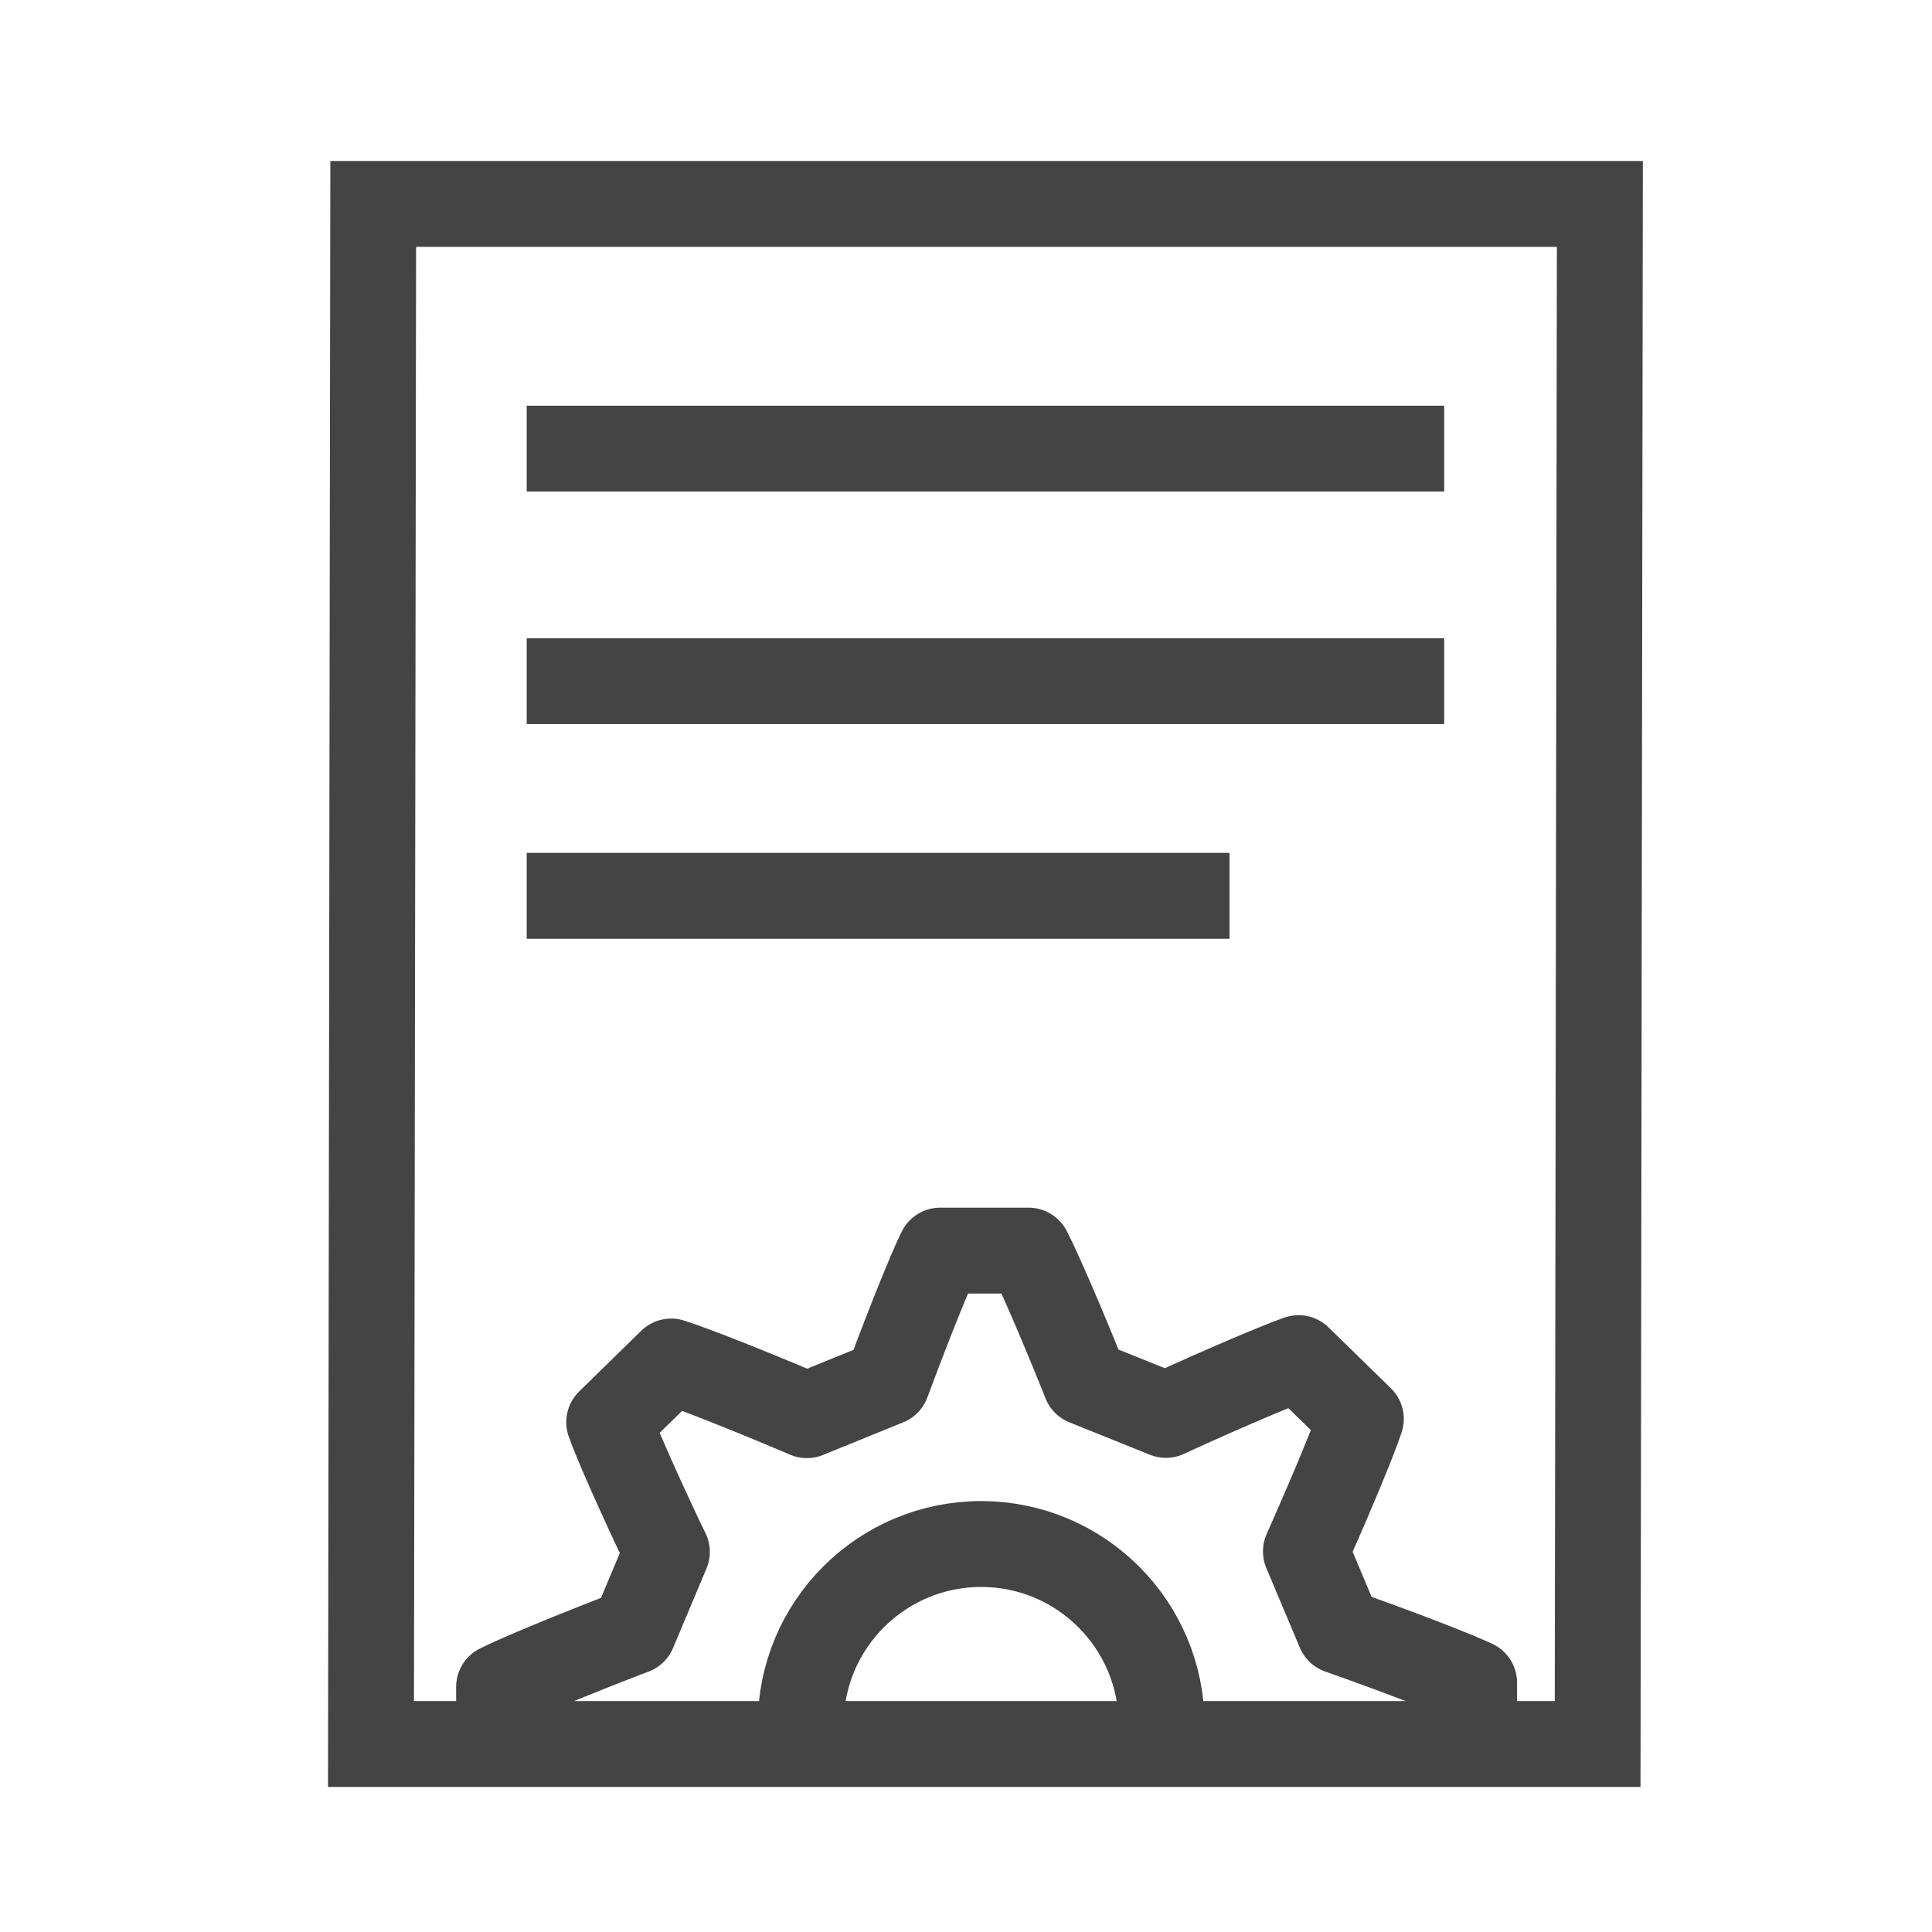 <?xml version="1.0" encoding="utf-8"?>
<!-- Generator: Adobe Illustrator 16.0.0, SVG Export Plug-In . SVG Version: 6.00 Build 0)  -->
<!DOCTYPE svg PUBLIC "-//W3C//DTD SVG 1.1//EN" "http://www.w3.org/Graphics/SVG/1.1/DTD/svg11.dtd">
<svg version="1.1" id="Layer_1" xmlns="http://www.w3.org/2000/svg" xmlns:xlink="http://www.w3.org/1999/xlink" x="0px" y="0px"
	 width="45px" height="45px" viewBox="0 0 45 45" enable-background="new 0 0 45 45" xml:space="preserve">
<g>
	<g>
		<polygon fill="none" stroke="#444444" stroke-width="2" stroke-miterlimit="10" points="37.212,40.622 8.641,40.622 8.693,4.75 
			37.264,4.75 		"/>
	</g>
	<g>
		<g>
			<g>
				<g>
					<g>
						<g>
							<path fill="none" stroke="#444444" stroke-width="2" stroke-linejoin="round" stroke-miterlimit="10" d="M31.99,37.148
								 M31.568,36.145 M27.127,31.805 M26.093,31.388 M34.335,40.143v-0.949c-0.495-0.233-1.796-0.729-2.917-1.126l-0.221-0.079
								l-0.78-1.854l0.093-0.209c0.48-1.083,1.016-2.361,1.187-2.876l-1.451-1.417c-0.468,0.162-1.78,0.724-2.886,1.229
								l-0.204,0.094l-1.875-0.755l-0.083-0.209c-0.444-1.105-0.995-2.389-1.241-2.863h-2.058c-0.238,0.481-0.747,1.758-1.155,2.856
								l-0.082,0.217l-1.869,0.76l-0.202-0.086c-1.12-0.475-2.443-1.002-2.958-1.164l-1.444,1.413c0.18,0.511,0.74,1.758,1.24,2.809
								l0.104,0.213l-0.779,1.852l-0.211,0.08c-1.127,0.434-2.432,0.969-2.919,1.213v0.861"/>
						</g>
					</g>
				</g>
			</g>
		</g>
		<path fill="none" stroke="#444444" stroke-width="2" stroke-linejoin="round" stroke-miterlimit="10" d="M18.65,40.166
			c0-2.32,1.882-4.203,4.203-4.203c2.32,0,4.203,1.883,4.203,4.203"/>
	</g>
	<line fill="none" stroke="#444444" stroke-width="2" stroke-miterlimit="10" x1="12.268" y1="10.449" x2="33.638" y2="10.449"/>
	<line fill="none" stroke="#444444" stroke-width="2" stroke-miterlimit="10" x1="12.268" y1="15.865" x2="33.638" y2="15.865"/>
	<line fill="none" stroke="#444444" stroke-width="2" stroke-miterlimit="10" x1="12.268" y1="20.865" x2="28.638" y2="20.865"/>
</g>
</svg>
